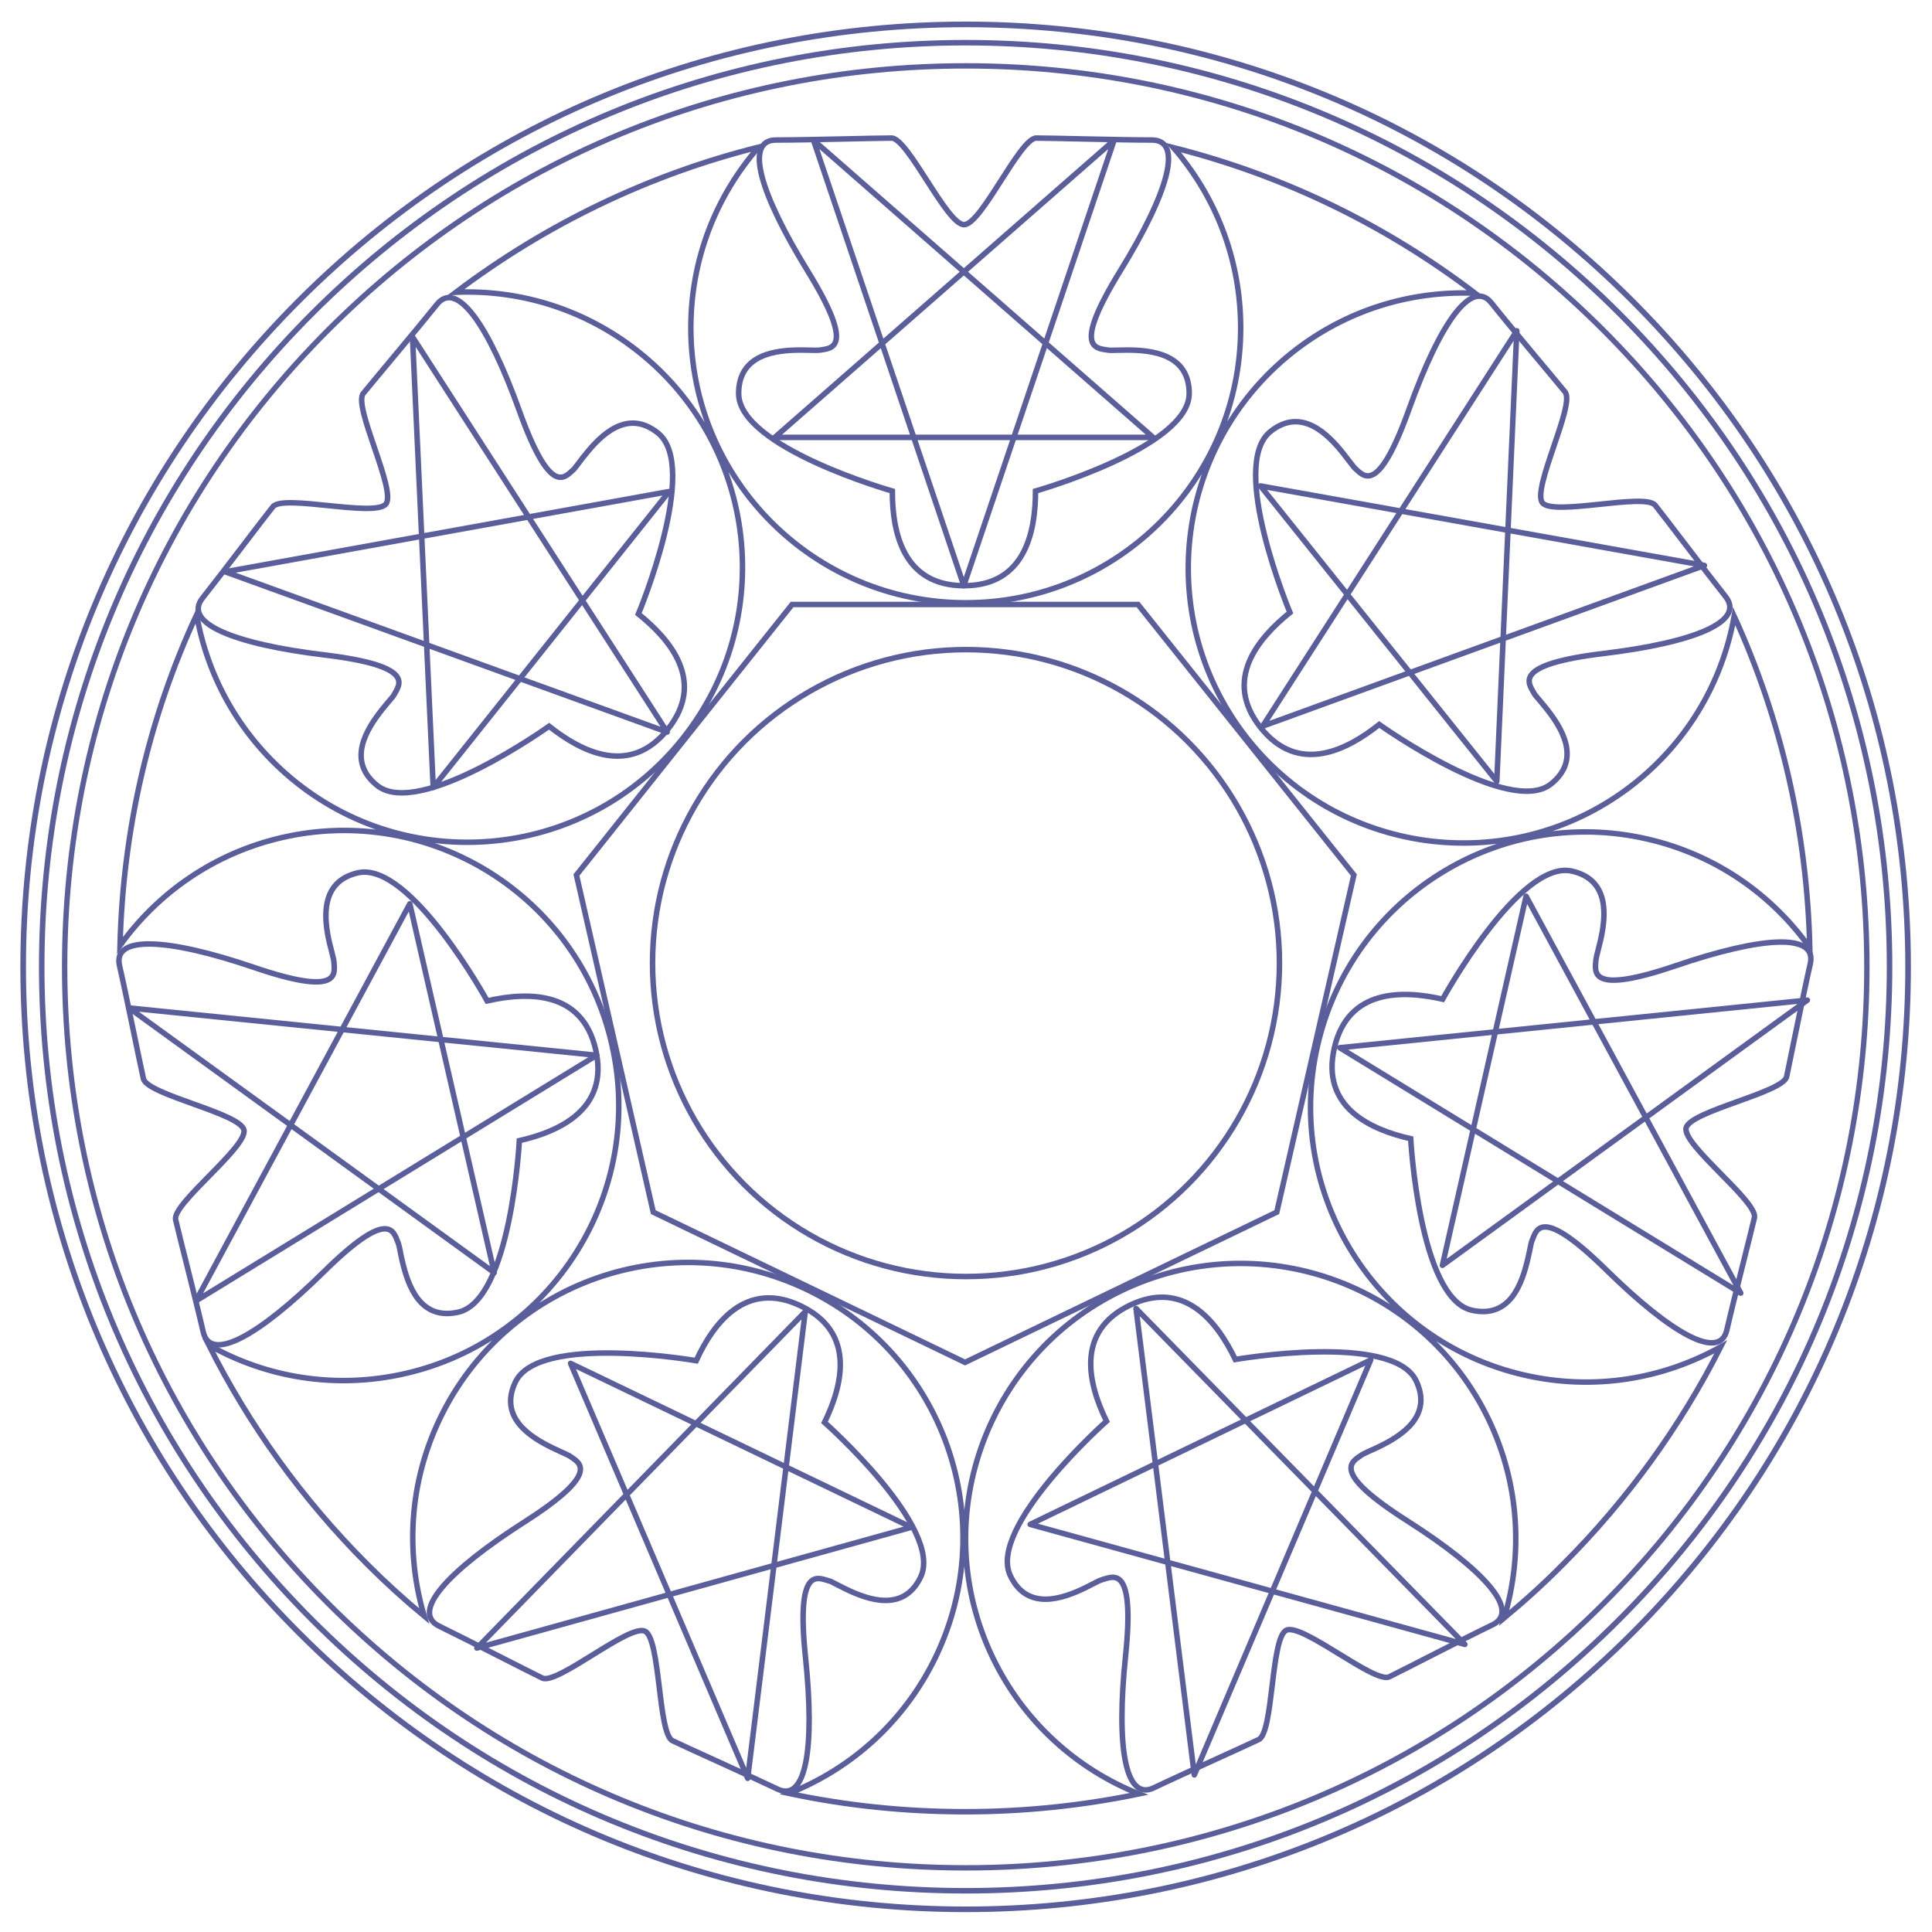 <?xml version="1.0" encoding="utf-8"?>
<!-- Generator: Adobe Illustrator 22.1.0, SVG Export Plug-In . SVG Version: 6.00 Build 0)  -->
<svg version="1.1" xmlns="http://www.w3.org/2000/svg" xmlns:xlink="http://www.w3.org/1999/xlink" x="0px" y="0px"
	 viewBox="0 0 792 792" style="enable-background:new 0 0 792 792;" xml:space="preserve">
<style type="text/css">
	.st0{fill:none;stroke:#5A5E9B;stroke-width:2.257;stroke-miterlimit:10;}
	.st1{fill:none;stroke:#5A5E9B;stroke-width:2.201;stroke-miterlimit:10;}
	.st2{fill:none;stroke:#5A5E9B;stroke-width:2.242;stroke-miterlimit:10;}
	.st3{fill:none;stroke:#5A5E9B;stroke-width:2.254;stroke-miterlimit:10;}
	.st4{fill:none;stroke:#5A5E9B;stroke-width:2.303;stroke-miterlimit:10;}
	.st5{fill:none;stroke:#5A5E9B;stroke-width:2.254;stroke-linejoin:round;stroke-miterlimit:10;}
</style>
<g id="Layer_1">
	<path class="st0" d="M395.9,775.1c-101.2,0-196.3-39.4-267.8-110.9S17.1,497.5,17.1,396.3C17.1,295.2,56.5,200,128,128.5
		S294.7,17.5,395.9,17.5c101.2,0,196.3,39.4,267.8,110.9c71.5,71.5,110.9,166.7,110.9,267.8c0,101.2-39.4,196.3-110.9,267.8
		C592.2,735.7,497,775.1,395.9,775.1z"/>
	<path class="st1" d="M395.9,765.7c-98.7,0-191.4-38.4-261.2-108.2S26.5,495,26.5,396.3c0-98.7,38.4-191.4,108.2-261.2
		S297.2,27,395.9,27c98.7,0,191.4,38.4,261.2,108.2c69.8,69.8,108.2,162.5,108.2,261.2c0,98.7-38.4,191.4-108.2,261.2
		C587.3,727.3,494.5,765.7,395.9,765.7z"/>
	<path class="st2" d="M624.9,563.7c-60.7-13.9-98.7-74.3-84.8-135c13.9-60.7,74.3-98.7,135-84.8c28.1,6.4,51.3,22.8,66.8,44.6
		c-1.1-47.6-11.7-93.7-31-135.9c-4.6,26.1-18.4,50.6-40.7,68.4c-48.7,38.8-119.6,30.8-158.5-17.8c-38.8-48.7-30.8-119.6,17.8-158.5
		c22.2-17.7,48.9-25.6,75.2-24.5C567.7,92,525.8,71.8,481,60.5c17.2,19.8,27.6,45.6,27.6,73.9c0,62.3-50.5,112.7-112.7,112.7
		s-112.7-50.5-112.7-112.7c0-28.4,10.5-54.3,27.8-74.1c-44.8,11.2-86.9,31.4-124.1,59.5c26.2-1.1,52.9,6.9,75,24.5
		c48.7,38.8,56.7,109.8,17.9,158.5s-109.8,56.7-158.4,17.9c-22.4-17.9-36.2-42.5-40.8-68.7C61.1,294,50.4,340,49.2,387.6
		c15.5-21.6,38.6-37.9,66.6-44.3c60.7-13.9,121.2,24.1,135,84.8c13.9,60.7-24.1,121.2-84.8,135c-28.5,6.5-56.9,1.6-80.4-11.7
		c16.5,32.8,38.3,63.2,65,89.9c7.5,7.5,15.2,14.5,23.3,21.2c-7.7-26-6.2-54.8,6.5-81.1c27-56.1,94.4-79.7,150.5-52.7
		c56.1,27,79.7,94.4,52.7,150.5c-12.8,26.6-34.7,45.9-60.2,56c23.5,5,47.7,7.5,72.3,7.5c24.2,0,48-2.5,71.2-7.3
		c-25.3-10.1-47.1-29.3-59.9-55.8c-27-56.1-3.4-123.5,52.7-150.5c56.1-27,123.5-3.4,150.5,52.7c12.7,26.4,14.2,55.4,6.4,81.5
		c8.3-6.9,16.4-14.2,24.1-22c26.5-26.5,48.2-56.6,64.7-89.2C681.6,565.4,653.3,570.2,624.9,563.7z"/>
	<polygon class="st3" points="324.7,247.8 236.3,358.7 267.8,496.9 395.6,558.5 523.4,496.9 555,358.7 466.5,247.8 	"/>
	<circle class="st3" cx="396" cy="394.8" r="128.5"/>
	<path class="st4" d="M395.9,782.7c-103.2,0-200.2-40.2-273.2-113.2S9.5,499.5,9.5,396.3c0-103.2,40.2-200.2,113.2-273.2
		S292.7,10,395.9,10C499.1,10,596.1,50.2,669,123.2c73,73,113.2,170,113.2,273.2c0,103.2-40.2,200.2-113.2,273.2
		C596.1,742.5,499.1,782.7,395.9,782.7z"/>
</g>
<g id="Layer_2">
	<path class="st3" d="M395.2,240.1c-25.1,0-29.4-22.1-29.4-38.8c0,0-63-17.9-63-40c0-16.2,15.4-17.8,25.5-17.8
		c2.5,0,4.7,0.1,6.2,0.1c0.6,0,1.1,0,1.7-0.1c4.7-0.8,14.6-0.4-5.1-32.4c-19.7-32-26-53.7-13-53.7s40.6-0.8,47.4-0.8
		c6.7,0,22.6,35.5,29.7,35.5c7.1,0,22.9-35.5,29.6-35.5c6.7,0,34.3,0.8,47.4,0.8c13,0,6.7,21.7-13,53.7c-19.7,32-9.9,31.6-5.1,32.4
		c0.6,0.1,1.1,0.1,1.7,0.1c1.6,0,3.7-0.1,6.2-0.1c10.1,0,25.5,1.6,25.5,17.8c0,22.1-63,40-63,40C424.5,218,420.2,240.1,395.2,240.1"
		/>
	<path class="st3" d="M273.8,298.9c-15.6,19.6-35.6,9.2-48.7-1.2c0,0-53.3,38.1-70.5,24.3c-12.6-10.1-4.3-23.1,2-31.1
		c1.6-2,3-3.6,4-4.8c0.4-0.4,0.7-0.9,1-1.4c2.3-4.2,8.8-11.7-28.5-16.2c-37.3-4.5-58.2-13.1-50.1-23.3c8.1-10.2,24.7-32.3,28.9-37.5
		c4.2-5.2,41.9,4.5,46.3-1.1c4.4-5.5-13.5-40-9.3-45.3c4.2-5.2,22-26.3,30.2-36.5c8.1-10.2,21.1,8.3,33.8,43.6
		c12.7,35.3,18.5,27.4,22.1,24.2c0.4-0.4,0.8-0.8,1.1-1.3c1-1.2,2.2-3,3.8-4.9c6.3-7.9,17.2-19,29.8-8.9c17.3,13.8-8,74.2-8,74.2
		C274.8,262.2,289.4,279.4,273.8,298.9"/>
	<path class="st3" d="M244.2,430.3c5.6,24.4-15,33.6-31.3,37.3c0,0-3.4,65.4-25,70.3c-15.8,3.6-20.7-11.1-23-21
		c-0.6-2.4-0.9-4.6-1.3-6.1c-0.1-0.6-0.3-1.1-0.5-1.6c-1.8-4.4-3.6-14.2-30.4,12.2C106,547.7,86.2,558.7,83.3,546s-9.8-39.4-11.3-46
		c-1.5-6.5,29.6-29.9,28-36.8c-1.6-6.9-39.7-14.4-41.2-21c-1.5-6.5-6.9-33.7-9.8-46.3s19.7-11.4,55.2,0.7c35.5,12.1,33,2.6,32.7-2.2
		c-0.1-0.6-0.1-1.1-0.3-1.7c-0.3-1.5-0.9-3.6-1.5-6c-2.3-9.9-4.1-25.3,11.6-28.9c21.5-4.9,53,52.5,53,52.5
		C216.1,406.6,238.6,405.9,244.2,430.3"/>
	<path class="st3" d="M328.4,535.4c22.6,10.9,16.9,32.7,9.6,47.7c0,0,49,43.4,39.4,63.4c-7,14.6-21.6,9.3-30.7,4.9
		c-2.2-1.1-4.2-2.1-5.5-2.8c-0.5-0.3-1-0.5-1.6-0.6c-4.6-1.3-13.3-6-9.4,31.4c3.9,37.4,0.2,59.6-11.5,54c-11.7-5.6-37-16.9-43-19.8
		c-6-2.9-4.9-41.8-11.3-44.9s-36,22.1-42.1,19.2c-6-2.9-30.6-15.6-42.3-21.3s3.4-22.5,35-42.7s22.6-24.2,18.7-26.9
		c-0.5-0.3-1-0.6-1.5-0.8c-1.4-0.7-3.4-1.5-5.6-2.6c-9.1-4.4-22.3-12.5-15.3-27.1c9.6-19.9,74.1-8.7,74.1-8.7
		C292.4,542.5,305.8,524.5,328.4,535.4"/>
	<path class="st3" d="M463.1,535.1c22.6-10.9,36.1,7.2,43.3,22.2c0,0,64.5-11.2,74.1,8.7c7,14.6-6.2,22.7-15.3,27.1
		c-2.2,1.1-4.3,1.9-5.6,2.6c-0.5,0.2-1,0.5-1.5,0.8c-3.9,2.8-13,6.7,18.7,26.9s46.7,37,35,42.7c-11.7,5.6-36.3,18.4-42.3,21.3
		s-35.8-22.2-42.2-19.1c-6.4,3.1-5.2,41.9-11.3,44.8c-6,2.9-31.3,14.2-43,19.8s-15.5-16.6-11.6-54c3.9-37.4-4.8-32.7-9.4-31.4
		c-0.5,0.2-1.1,0.4-1.6,0.6c-1.4,0.7-3.3,1.7-5.5,2.8c-9.1,4.4-23.7,9.7-30.7-4.9c-9.6-19.9,39.4-63.4,39.4-63.4
		C446.3,567.7,440.6,546,463.1,535.1"/>
	<path class="st3" d="M547,429.6c5.6-24.4,28.1-23.7,44.4-20c0,0,31.5-57.4,53-52.5c15.8,3.6,13.9,19,11.6,28.9
		c-0.6,2.4-1.1,4.5-1.5,6c-0.1,0.6-0.2,1.1-0.3,1.7c-0.3,4.8-2.9,14.3,32.7,2.2c35.5-12.1,58.1-13.5,55.2-0.8s-8.3,39.8-9.7,46.3
		c-1.5,6.5-39.7,14.1-41.2,21c-1.6,6.9,29.5,30.2,28,36.8c-1.5,6.5-8.4,33.3-11.3,46c-2.9,12.7-22.6,1.7-49.4-24.6
		c-26.8-26.3-28.6-16.6-30.4-12.2c-0.2,0.5-0.4,1.1-0.5,1.6c-0.3,1.5-0.7,3.6-1.3,6.1c-2.3,9.9-7.2,24.6-23,21
		c-21.5-4.9-25-70.3-25-70.3C562,463.1,541.4,454,547,429.6"/>
	<path class="st3" d="M516.8,298.3c-15.6-19.6-1-36.7,12-47.2c0,0-25.3-60.4-8-74.2c12.6-10.1,23.5,1,29.8,8.9
		c1.6,2,2.8,3.7,3.8,4.9c0.4,0.5,0.7,0.9,1.1,1.3c3.6,3.2,9.4,11.2,22.1-24.2s25.7-53.8,33.8-43.6s26,31.3,30.2,36.5
		c4.2,5.2-13.7,39.8-9.3,45.4s42-4.2,46.2,1c4.2,5.2,20.8,27.3,28.9,37.5s-12.8,18.8-50.1,23.3c-37.3,4.5-30.8,12-28.5,16.2
		c0.3,0.5,0.6,1,1,1.4c1,1.2,2.4,2.8,4,4.8c6.3,7.9,14.7,21,2,31.1C618.7,335,565.4,297,565.4,297
		C552.3,307.4,532.4,317.8,516.8,298.3"/>
	<polygon class="st5" points="333.5,57.5 395.1,240.1 456.7,57.5 317.6,179.3 472.7,179.3 	"/>
	<polygon class="st5" points="92.3,234.4 273.5,300.1 169.1,138.1 177.6,322.8 274.3,201.5 	"/>
	<polygon class="st5" points="80.3,533.3 244.6,432.6 52.9,413.2 202.6,521.7 168,370.5 	"/>
	<polygon class="st5" points="306.5,729 330.1,537.7 195.5,675.6 373.6,626.1 233.9,558.9 	"/>
	<polygon class="st5" points="600.5,674.1 465.7,536.4 489.6,727.6 561.9,557.5 422.3,624.9 	"/>
	<polygon class="st5" points="740.9,410 549.2,429.5 713.6,530.1 625.6,367.4 591.3,518.7 	"/>
	<polygon class="st5" points="621.8,135.6 517.6,297.7 698.7,231.8 516.7,199.2 613.6,320.3 	"/>
</g>
</svg>
